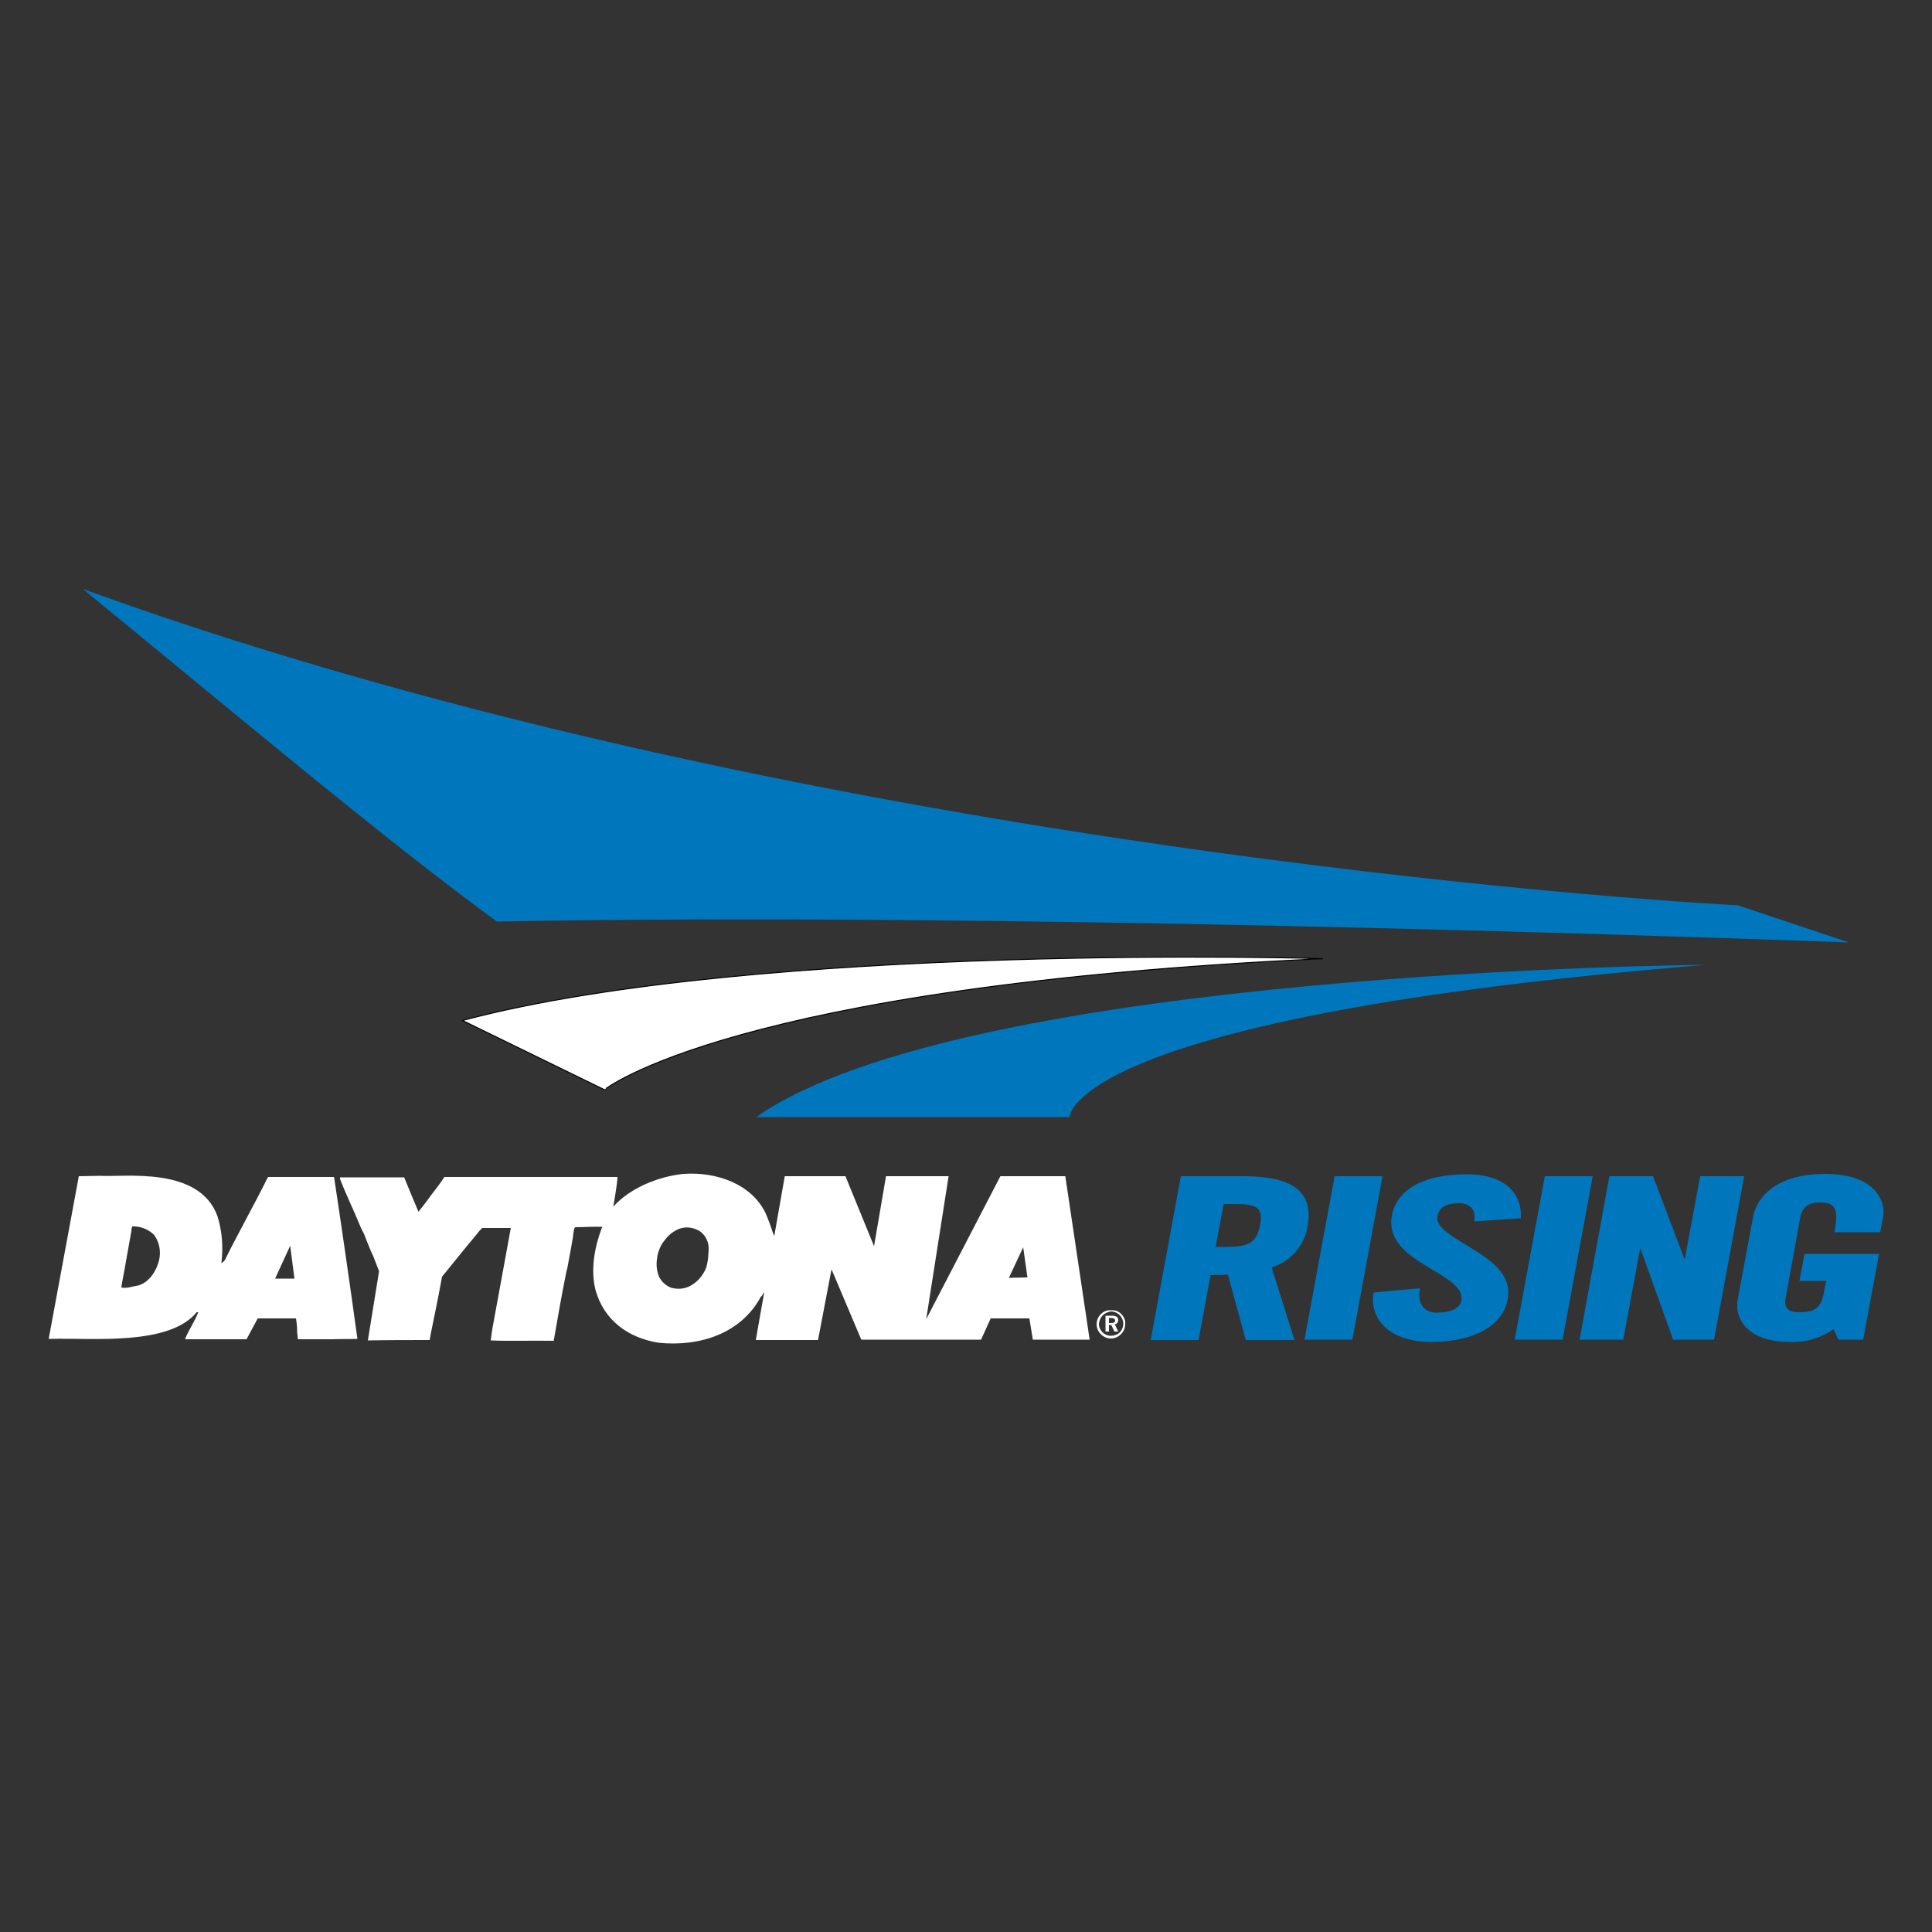 <?xml version="1.0" encoding="utf-8"?>
<!-- Generator: Adobe Illustrator 20.1.0, SVG Export Plug-In . SVG Version: 6.00 Build 0)  -->
<svg version="1.1" id="daytona_rising_logo" xmlns="http://www.w3.org/2000/svg" xmlns:xlink="http://www.w3.org/1999/xlink"
	 x="0px" y="0px" viewBox="0 0 500 500" style="enable-background:new 0 0 500 500;" xml:space="preserve">
<rect x="0" y="0" width="500" height="500" fill="#333333" stroke="none"/>
<style type="text/css">
	.st0{fill:#0076BC;}
	.st1{fill:#FFFFFF;stroke:#000000;stroke-width:0.25;stroke-miterlimit:10;}
	.st2{fill:#FFFFFF;}
</style>
<title>daytona_rising_logo</title>
<g id="raceway_group">
	<path id="infield" class="st0" d="M441.5,249.7c0,0-191.6,1.4-245.8,39.4h81.1C276.8,289.1,276.5,263.2,441.5,249.7z"/>
	<path id="track" class="st1" d="M342.4,248.1c0,0-145.9-4.4-222.7,16l36.7,17.9C156.4,282.1,189,255.2,342.4,248.1z"/>
	<path id="grandstand" class="st0" d="M449.8,234.3c0,0-235.7-11.8-428.4-81.9c39.7,32.5,78.3,65,107.2,86.1
		c125.2-2.4,300,3.6,349.9,5.4"/>
</g>
<g id="text_group">
	<g id="rising_grouped">
		<path id="g" class="st0" d="M485.5,308.4c-2.5-3-7-4.6-13.2-4.6c-12.2,0-17.6,5.7-18.6,11.1l-3.9,21c-0.6,2.5,0,5.2,1.7,7.2
			c2.2,2.7,6.4,4.2,11.7,4.2c4,0.2,8-1,11.3-3.3l1.3,2.7h6.4l4.1-22.2H467l-1.3,7h6.9l-0.6,3.1c-0.7,3.8-2.3,5-6.3,5
			c-1.6,0-2.7-0.3-3.2-1c-0.5-0.7-0.6-1.6-0.4-2.5l3.8-21c0.5-2.6,2.1-3.9,4.9-3.9c1.9,0,3.1,0.3,3.7,1.1c0.8,1,0.9,2.8,0.4,5.7
			l-0.2,0.9h11.9l0.6-3.2C487.9,313.2,487.2,310.5,485.5,308.4z"/>
		<polygon id="n" class="st0" points="440,304.4 436,326 427.8,304.4 416.5,304.4 408.8,346.7 420.1,346.7 424.5,323 433,346.7 
			443.6,346.7 451.4,304.4 		"/>
		<polygon id="i2" class="st0" points="399.8,304.4 392,346.7 404.4,346.7 412.2,304.4 		"/>
		<path id="s" class="st0" d="M379.3,322.1c-4-2.4-7.8-4.8-7.3-7.3c0.5-3,3.6-3.4,5.4-3.4c1.3-0.1,2.5,0.3,3.4,1.2
			c0.6,0.7,0.9,1.6,0.8,2.6l0,0.9l12-0.8v-0.7c0.1-2.6-0.9-5.1-2.6-6.9c-2.4-2.5-6.4-3.8-11.4-3.8c-11.1,0-18.2,3.9-19.4,10.8
			s5,10.6,10.5,13.9c4.4,2.6,8.1,4.9,7.5,8c-0.4,2-2.7,3.1-6.3,3.1c-1.3,0.1-2.6-0.4-3.5-1.3c-0.9-1.2-1.3-2.6-1-4.1l0.1-0.9
			l-12,1.1l-0.1,0.6c-0.4,2.8,0.5,5.6,2.4,7.7c1.8,2,5.5,4.5,12.6,4.5c11,0,18.6-4.2,19.8-11.1S385,325.6,379.3,322.1z"/>
		<polygon id="i1" class="st0" points="345.4,304.4 337.6,346.7 350,346.7 357.8,304.4 		"/>
		<path id="r" class="st0" d="M338.4,317.3c0.7-3.6,0.1-6.5-1.6-8.5c-2.5-3-7.4-4.4-15.3-4.4h-15.9l-7.8,42.4h12.4l3.1-16.8
			c1.6,0,3.3-0.1,4.5-0.1l4.6,16.9H335l-5.9-18.8C334,326.5,337.7,322.3,338.4,317.3z M316.7,311.6h3.2c3.2,0,5,0.4,5.8,1.4
			c0.6,0.8,0.8,2,0.4,4c-0.8,4.4-2.8,5.7-8.5,5.7h-3L316.7,311.6z"/>
	</g>
	<path id="registered" class="st2" d="M290.2,340.1c0.7,0.7,1.1,1.6,1,2.6c0,1-0.4,1.9-1.1,2.6c-0.7,0.7-1.6,1.1-2.6,1.1
		c-2,0-3.7-1.7-3.7-3.7c0-1,0.4-1.9,1.1-2.6c0.7-0.7,1.6-1.1,2.6-1C288.6,339,289.6,339.4,290.2,340.1z M285.4,340.4
		c-0.6,0.6-0.9,1.4-1,2.2c0,1.7,1.4,3.1,3.1,3.1c0.8,0,1.7-0.3,2.3-0.9c0.6-0.6,0.9-1.4,0.9-2.2c0-1.7-1.3-3.1-3.1-3.2
		c0,0,0,0-0.1,0C286.8,339.5,286,339.8,285.4,340.4z M287.7,340.5c1.2,0,1.7,0.4,1.7,1.1c0,0.6-0.4,1.1-0.9,1.1l0.9,1.9h-1l-0.8-1.7
		H287v1.7h-0.9v-4.1H287.7z M287,342.4h0.6c0.6,0,1-0.2,1-0.6s-0.3-0.7-1-0.7H287L287,342.4L287,342.4z"/>
	<g id="daytona_grouped">
		<path id="da" class="st2" d="M25.9,304.3c6.2,0.4,25.7-2.6,30.4,10.5c1.2,3.9,1.5,8,1,12.1c0.5-0.3,0.9-0.7,1.1-1.2
			c3.3-6.7,7.5-14.1,10.8-20.8l0.2-0.3h17l0.1,0.3c2.1,13.9,4.1,27.8,6,41.6c-2.2,0.1-4.8,0-6.4,0.1h-9l-0.2-1.9
			c0-1.2-0.1-2.3-0.3-3.5l-0.4,0h-9.5c-1,1.8-1.9,3.6-2.9,5.4H48.1l-0.2-0.1c1-2.4,2.5-4.5,3.4-6.9h-0.4c-7.2,8.8-27.3,6.6-37.7,6.9
			h-0.6l7.8-42.1L25.9,304.3z M32,329.8l-0.4,2.1l-0.2,1.3c1.4,0.3,3-0.3,4.3-0.5c3-0.8,4.9-4,5.5-6.7c0.5-2.3,0-4.7-1.4-6.5
			c-1.5-1.4-3.5-2.2-5.6-2.1c-0.1,0.4-0.2,0.8-0.2,1.2L32,329.8z M75.1,322.4l-3.9,8.5h5L75.1,322.4z"/>
		<path id="ytona" class="st2" d="M200.4,319.9l0.2-1.3l2.5-14.2h15.7l7.4,18.1l3.1-18.1h16.2l-5.8,37l19.2-37h16.8l6.3,42.3h-14.7
			l-0.9-5.5h-10l-2.5,5.5h-31l-7.7-18.2l-3.5,18.3h-16.1l1.6-9.1l0.6-3.3c-0.1,0.2-0.3,0.4-0.4,0.6c-0.1,0.3-0.4,0.5-0.5,0.6
			c-5.1,9.5-15.8,13-26.5,11.9c-7.9-1.3-14.1-5.8-16.3-13.7c-1.3-5.3-0.2-11.1,1.6-15.9l0.2-0.4c-2.1-0.1-4.9,0.1-7,0.1
			c-0.3,0.2-0.4,0.6-0.4,1c-0.1,0.5-0.2,1-0.2,1.5c-0.3,1.4-0.5,3.1-0.8,4.4c-0.4,2.1-0.7,4.1-0.9,4.5c-1.4,6.9-2.1,11.2-3.3,18
			c-5.3-0.1-11.8,0.1-16.3-0.1l0.2-1.5l0.2-1.4l4.8-26.2h-0.6h-6.8c-0.5,0.5-1,1-1.4,1.6c-2.8,3.3-5.8,7.1-9,11
			c-1,5.5-1.8,9.3-2.9,14.7l-0.3,1.7c-5.3,0-10.9,0-16,0.1l0.1-0.6l2.8-17.3l-1.5-3.9c-0.8-1.6-1.4-3.3-2.1-5
			c-0.3-1-0.8-1.6-1.2-2.6c-1.7-4.2-3.7-8.2-5.3-12.4l0-0.4h16.6c1.4,3.5,2.5,6,3.7,8.9c0.8-1,1.6-2,2.4-3.1
			c1.1-1.6,2.7-3.4,4.3-5.9c5.7,0,6.5,0,11,0h33.8c0,0.6-0.1,1.1-0.1,1.3l-0.2,1.5c-0.2,1.3-0.1,0.6-0.3,2l-0.1,0.6
			c-0.1,0.7-0.2,1.3-0.4,2.3c4.2-4.7,11.4-7.8,18.2-8.5c8.7-0.6,17.6,2.7,21.2,10.1c0.7,1.6,1.3,3.2,1.8,4.8l0.2,0.5L200.4,319.9z
			 M261.1,330.7l4.8-0.1l-1.1-7.8L261.1,330.7z M171.1,322.3c-0.6,1.2-1,2.4-1.1,3.7c-0.2,1.5,0,3.1,0.6,4.5
			c0.7,1.3,1.8,2.3,3.2,2.8c1.6,0.4,3.3,0.3,4.8-0.5c1.5-0.8,2.7-2,3.5-3.4c0.9-1.3,1.2-3.4,1.3-6c0.1-1.8-0.7-3.6-2.2-4.7
			c-1.5-1-3.4-1.3-5.1-0.8c-1.7,0.6-3.1,1.7-4.1,3.1C171.9,321.1,171.5,321.6,171.1,322.3L171.1,322.3z"/>
	</g>
</g>
</svg>
